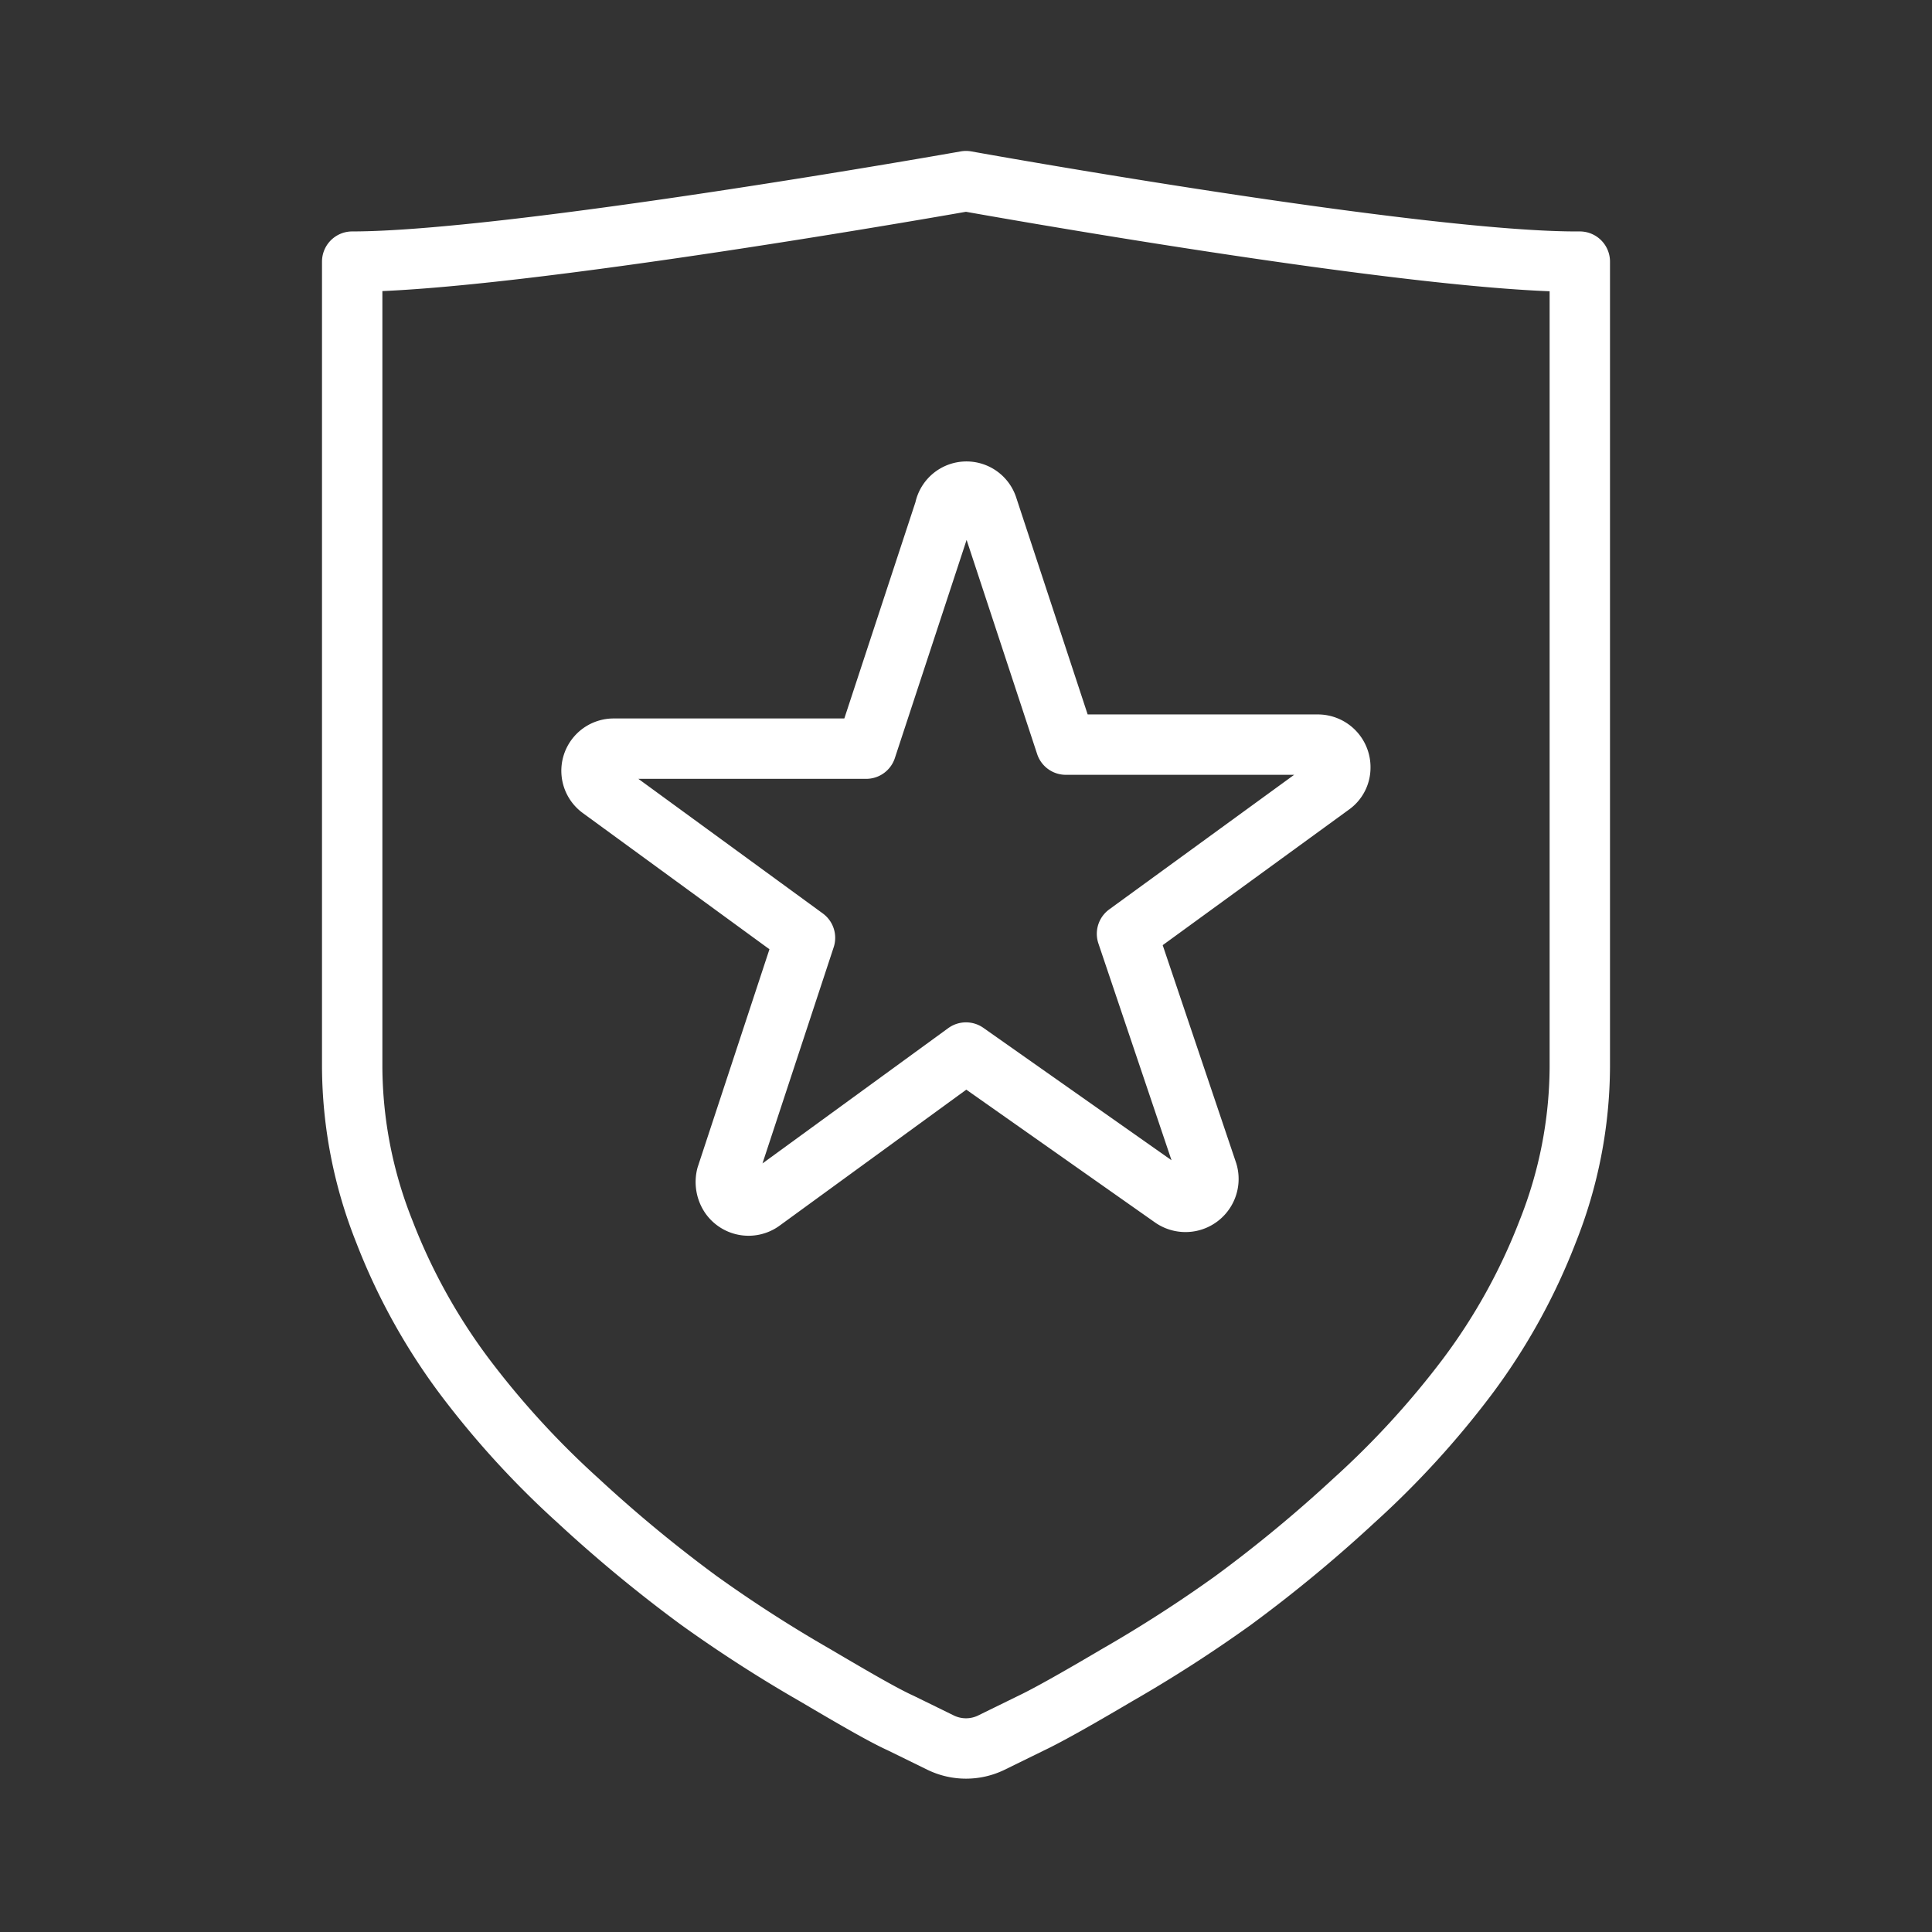 <ns0:svg xmlns:ns0="http://www.w3.org/2000/svg" id="Layer_2" data-name="Layer 2" viewBox="0 0 48 48" style="stroke-width:1.5px"><ns0:rect x="0" y="0" width="48" height="48" fill="#333333" stroke="none"/><ns0:defs style="stroke-width:1.5px"><ns0:style style="stroke-width:1.5px">.cls-1{fill:none;stroke:#fff;stroke-linecap:round;stroke-linejoin:round;}</ns0:style></ns0:defs><ns0:path class="cls-1" d="M33.07,19.51,28,23.2,30,29.13a.57.57,0,0,1-.87.63L24,26.15l-5.08,3.7a.56.56,0,0,1-.79-.15.62.62,0,0,1-.08-.48L20,23.3l-5.07-3.7a.55.55,0,0,1,.32-1h6.27l1.95-5.93a.55.55,0,0,1,1.06-.09l1.95,5.92h6.27a.56.56,0,0,1,.55.57A.53.53,0,0,1,33.07,19.51Z" style="stroke-width:1.5px" /><ns0:path class="cls-1" d="M24,4.5s-11.26,2-15.25,2v20a11.16,11.16,0,0,0,.8,4.1,15,15,0,0,0,2,3.61,22,22,0,0,0,2.81,3.07,34.47,34.47,0,0,0,3,2.48,34,34,0,0,0,2.89,1.86c1,.59,1.71,1,2.13,1.19l1,.49a1.44,1.44,0,0,0,1.24,0l1-.49c.42-.2,1.13-.6,2.13-1.19a34,34,0,0,0,2.89-1.86,34.47,34.47,0,0,0,3-2.48,22,22,0,0,0,2.81-3.07,15,15,0,0,0,2-3.61,11.16,11.16,0,0,0,.8-4.1v-20C35.26,6.53,24,4.5,24,4.5Z" style="stroke-width:1.5px" /></ns0:svg>